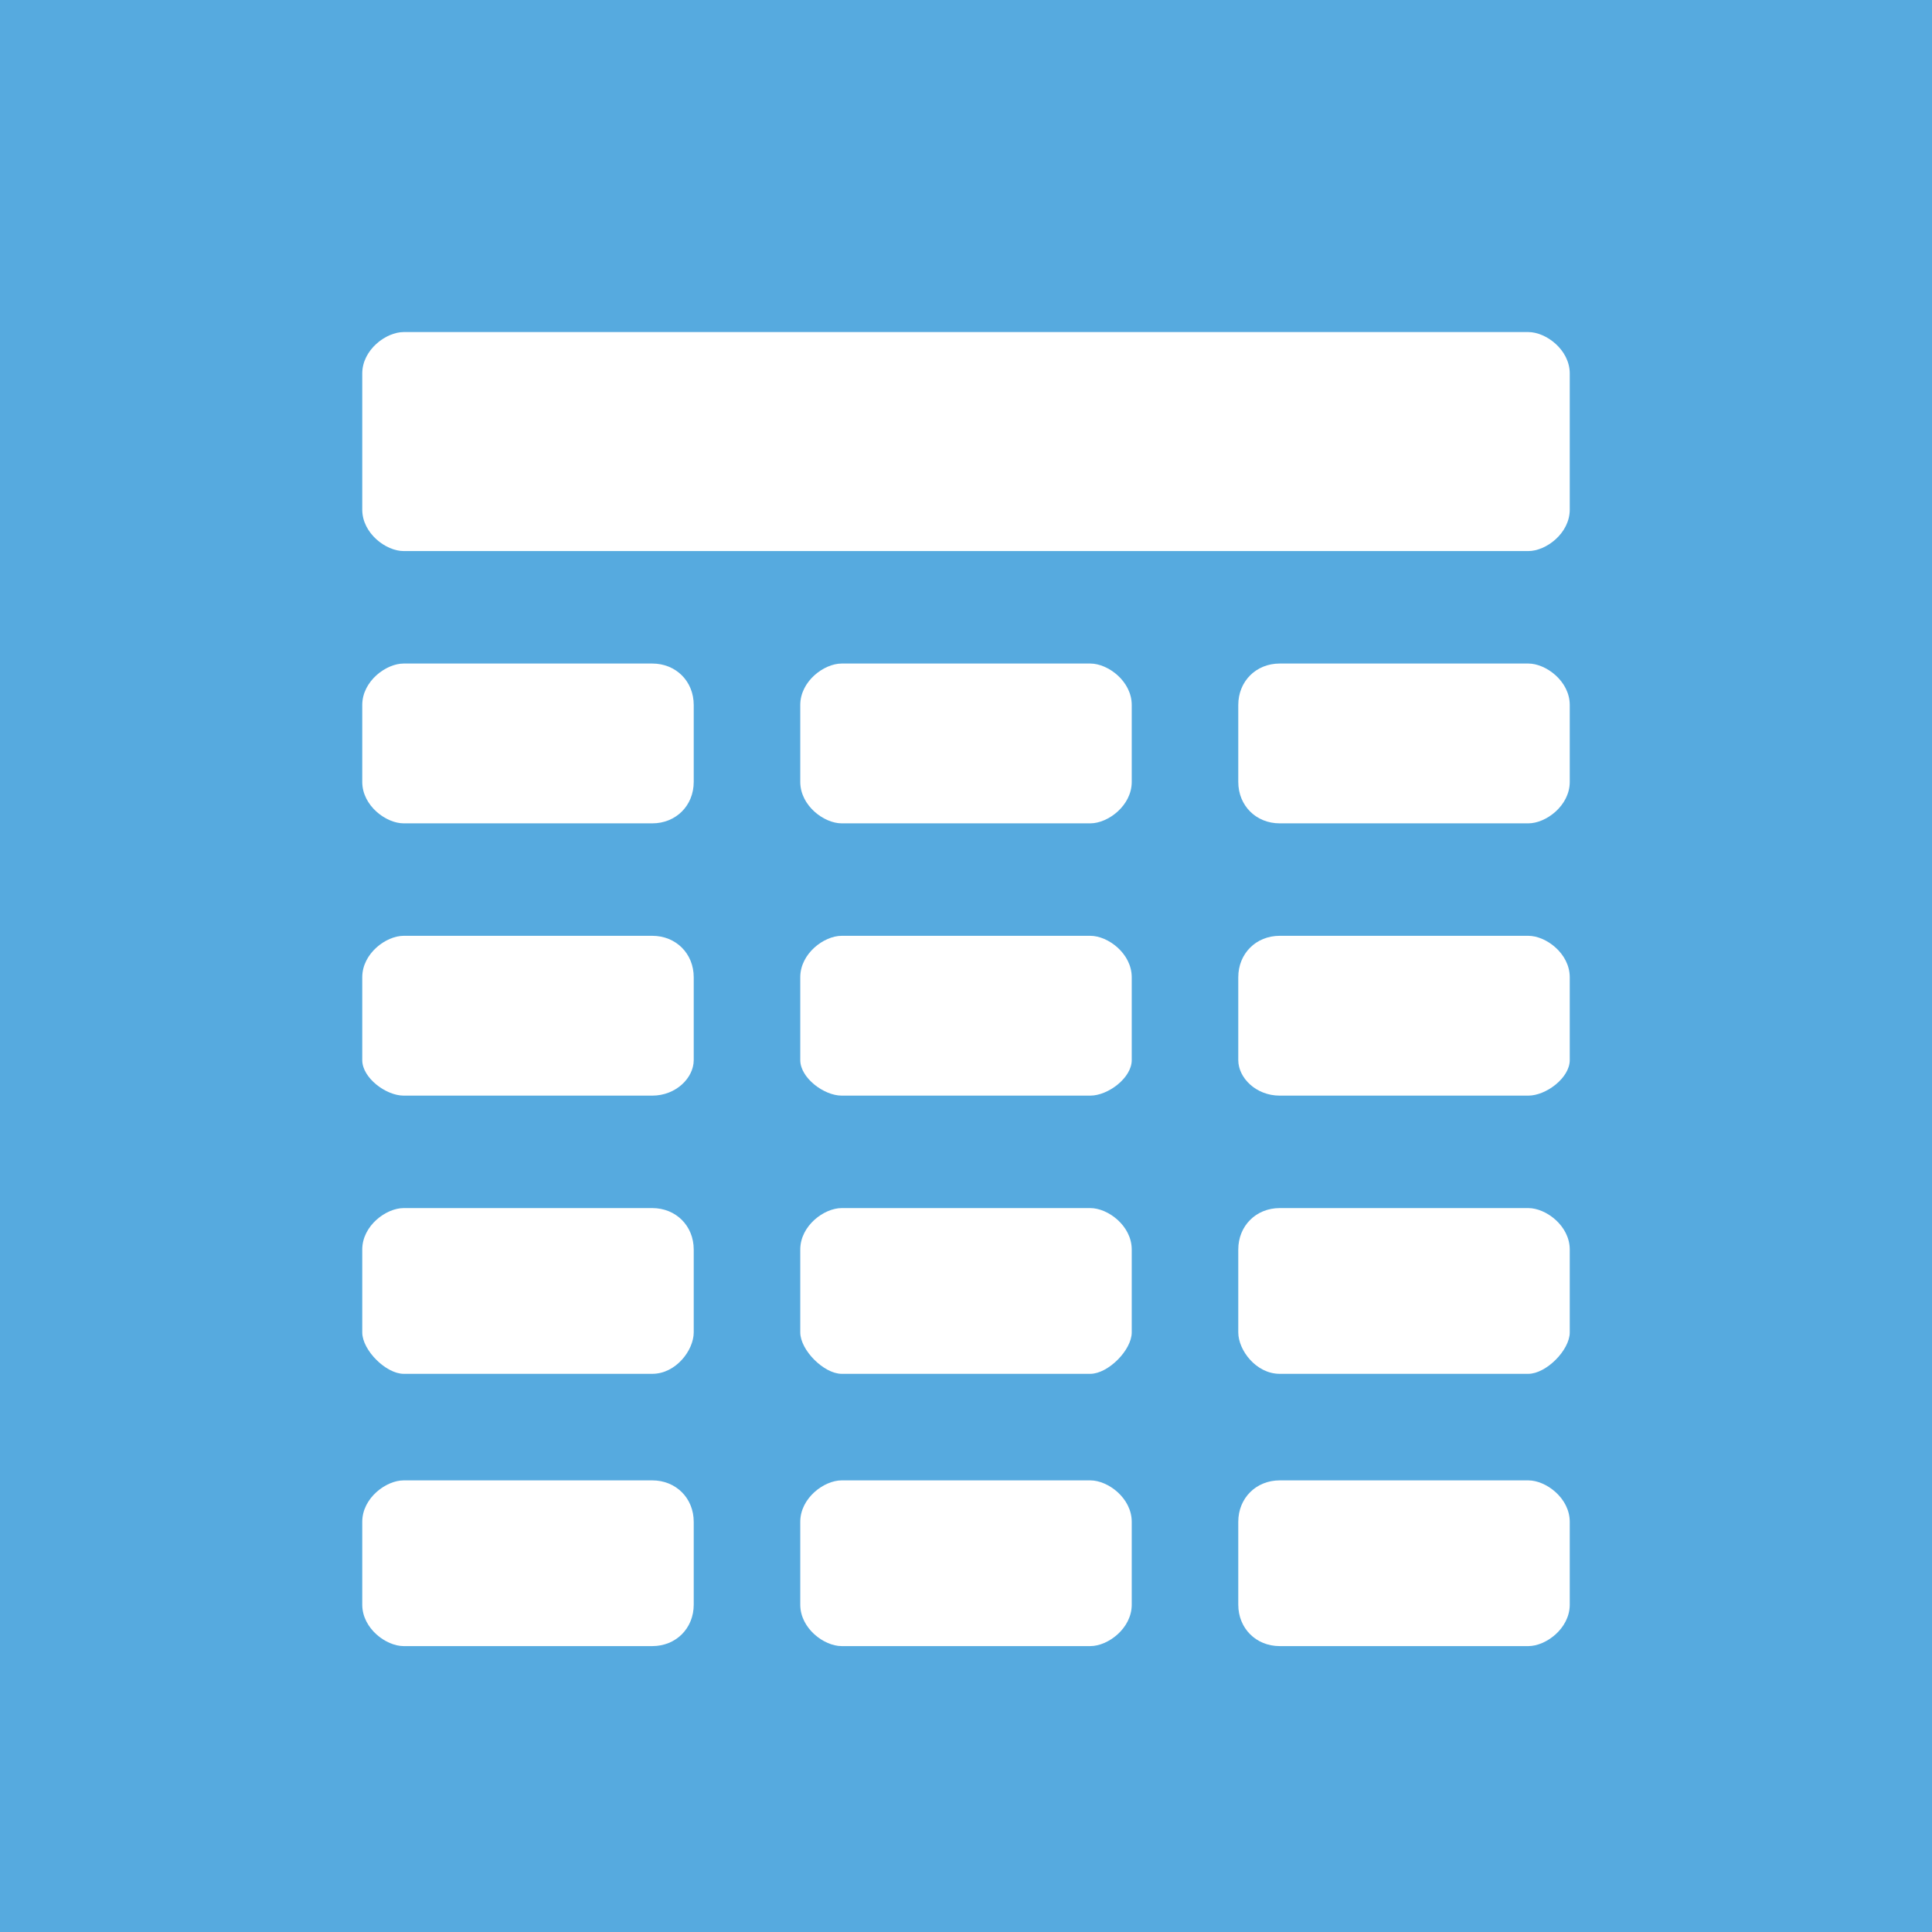<?xml version="1.0" encoding="UTF-8" standalone="no"?>
<svg width="200px" height="200px" viewBox="0 0 200 200" version="1.1" xmlns="http://www.w3.org/2000/svg" xmlns:xlink="http://www.w3.org/1999/xlink" xmlns:sketch="http://www.bohemiancoding.com/sketch/ns">
    <!-- Generator: Sketch 3.4.3 (16044) - http://www.bohemiancoding.com/sketch -->
    <title>topic catalog</title>
    <desc>Created with Sketch.</desc>
    <defs></defs>
    <g id="Page-2" stroke="none" stroke-width="1" fill="none" fill-rule="evenodd" sketch:type="MSPage">
        <g id="table" sketch:type="MSLayerGroup" fill="#56aadf">
            <path d="M0,0 L200,0 L200,200 L0,200 L0,0 Z M158.211,34.375 L41.789,34.375 C39.951,34.375 37.5,36.213 37.5,38.664 L37.5,52.757 C37.5,55.208 39.951,57.047 41.789,57.047 L158.211,57.047 C160.049,57.047 162.5,55.208 162.5,52.757 L162.5,38.664 C162.5,36.213 160.049,34.375 158.211,34.375 L158.211,34.375 Z M67.525,68.689 L41.789,68.689 C39.951,68.689 37.5,70.527 37.5,72.978 L37.5,80.944 C37.5,83.395 39.951,85.233 41.789,85.233 L67.525,85.233 C69.975,85.233 71.814,83.395 71.814,80.944 L71.814,72.978 C71.814,70.527 69.975,68.689 67.525,68.689 L67.525,68.689 Z M112.868,68.689 L87.132,68.689 C85.294,68.689 82.843,70.527 82.843,72.978 L82.843,80.944 C82.843,83.395 85.294,85.233 87.132,85.233 L112.868,85.233 C114.706,85.233 117.157,83.395 117.157,80.944 L117.157,72.978 C117.157,70.527 114.706,68.689 112.868,68.689 L112.868,68.689 Z M158.211,68.689 L132.475,68.689 C130.025,68.689 128.186,70.527 128.186,72.978 L128.186,80.944 C128.186,83.395 130.025,85.233 132.475,85.233 L158.211,85.233 C160.049,85.233 162.5,83.395 162.5,80.944 L162.5,72.978 C162.5,70.527 160.049,68.689 158.211,68.689 L158.211,68.689 Z M67.525,96.875 L41.789,96.875 C39.951,96.875 37.5,98.713 37.5,101.164 L37.5,109.743 C37.5,111.581 39.951,113.419 41.789,113.419 L67.525,113.419 C69.975,113.419 71.814,111.581 71.814,109.743 L71.814,101.164 C71.814,98.713 69.975,96.875 67.525,96.875 L67.525,96.875 Z M112.868,96.875 L87.132,96.875 C85.294,96.875 82.843,98.713 82.843,101.164 L82.843,109.743 C82.843,111.581 85.294,113.419 87.132,113.419 L112.868,113.419 C114.706,113.419 117.157,111.581 117.157,109.743 L117.157,101.164 C117.157,98.713 114.706,96.875 112.868,96.875 L112.868,96.875 Z M158.211,96.875 L132.475,96.875 C130.025,96.875 128.186,98.713 128.186,101.164 L128.186,109.743 C128.186,111.581 130.025,113.419 132.475,113.419 L158.211,113.419 C160.049,113.419 162.5,111.581 162.5,109.743 L162.5,101.164 C162.5,98.713 160.049,96.875 158.211,96.875 L158.211,96.875 Z M67.525,125.061 L41.789,125.061 C39.951,125.061 37.5,126.9 37.5,129.35 L37.5,137.929 C37.5,139.767 39.951,142.218 41.789,142.218 L67.525,142.218 C69.975,142.218 71.814,139.767 71.814,137.929 L71.814,129.35 C71.814,126.9 69.975,125.061 67.525,125.061 L67.525,125.061 Z M112.868,125.061 L87.132,125.061 C85.294,125.061 82.843,126.9 82.843,129.35 L82.843,137.929 C82.843,139.767 85.294,142.218 87.132,142.218 L112.868,142.218 C114.706,142.218 117.157,139.767 117.157,137.929 L117.157,129.35 C117.157,126.9 114.706,125.061 112.868,125.061 L112.868,125.061 Z M158.211,125.061 L132.475,125.061 C130.025,125.061 128.186,126.9 128.186,129.35 L128.186,137.929 C128.186,139.767 130.025,142.218 132.475,142.218 L158.211,142.218 C160.049,142.218 162.5,139.767 162.5,137.929 L162.5,129.35 C162.5,126.9 160.049,125.061 158.211,125.061 L158.211,125.061 Z M67.525,153.248 L41.789,153.248 C39.951,153.248 37.5,155.086 37.5,157.537 L37.5,166.115 C37.5,168.566 39.951,170.404 41.789,170.404 L67.525,170.404 C69.975,170.404 71.814,168.566 71.814,166.115 L71.814,157.537 C71.814,155.086 69.975,153.248 67.525,153.248 L67.525,153.248 Z M112.868,153.248 L87.132,153.248 C85.294,153.248 82.843,155.086 82.843,157.537 L82.843,166.115 C82.843,168.566 85.294,170.404 87.132,170.404 L112.868,170.404 C114.706,170.404 117.157,168.566 117.157,166.115 L117.157,157.537 C117.157,155.086 114.706,153.248 112.868,153.248 L112.868,153.248 Z M158.211,153.248 L132.475,153.248 C130.025,153.248 128.186,155.086 128.186,157.537 L128.186,166.115 C128.186,168.566 130.025,170.404 132.475,170.404 L158.211,170.404 C160.049,170.404 162.5,168.566 162.5,166.115 L162.5,157.537 C162.5,155.086 160.049,153.248 158.211,153.248 L158.211,153.248 Z" id="Shape" sketch:type="MSShapeGroup"></path>
        </g>
    </g>
</svg>